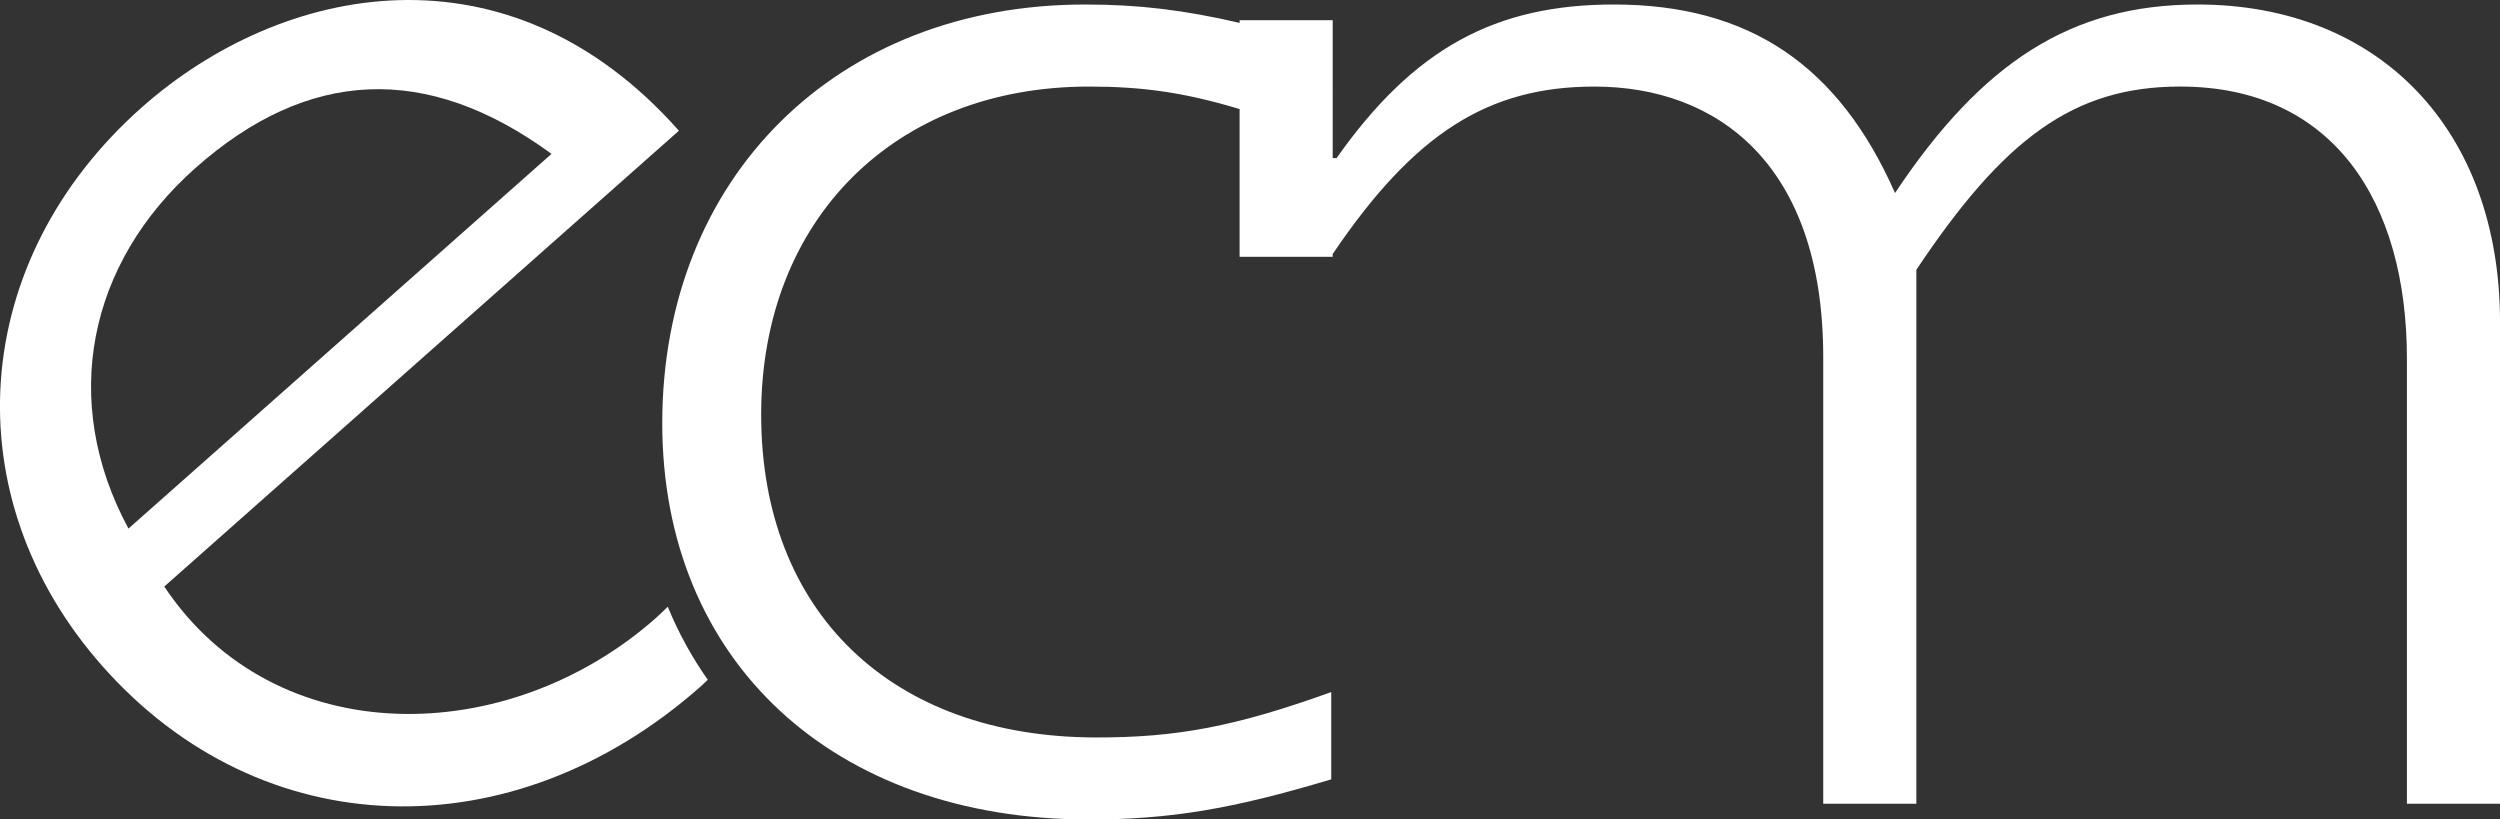 <?xml version="1.0" encoding="utf-8"?>
<!-- Generator: Adobe Illustrator 15.1.0, SVG Export Plug-In . SVG Version: 6.00 Build 0)  -->
<!DOCTYPE svg PUBLIC "-//W3C//DTD SVG 1.1//EN" "http://www.w3.org/Graphics/SVG/1.1/DTD/svg11.dtd">
<svg version="1.1" id="Layer_1" xmlns="http://www.w3.org/2000/svg" xmlns:xlink="http://www.w3.org/1999/xlink" x="0px" y="0px"
	 width="131.402px" height="43.073px" viewBox="0 0 131.402 43.073" enable-background="new 0 0 131.402 43.073"
	 xml:space="preserve">
<rect x="0" y="0" width="131.402" height="43.073" fill="#333333" stroke="none"/>
<g>
	<path fill="#FFFFFF" d="M115.502,0.237c-6.625,0-11.312,3.027-15.898,9.907c-2.955-6.696-7.645-9.907-14.778-9.907
		c-6.217,0-10.498,2.293-14.574,8.072h-0.205V1.063h-4.891v0.14c-2.946-0.681-5.312-0.966-8.127-0.966
		c-13.045,0-22.22,9.081-22.22,22.012c0,12.476,8.968,20.824,22.423,20.824c4.28,0,7.542-0.552,12.739-2.11v-4.587
		c-5.096,1.835-8.153,2.386-12.331,2.386c-10.803,0-17.632-6.604-17.632-16.97c0-10.271,7.032-17.242,17.224-17.242
		c2.763,0,4.968,0.291,7.923,1.183v7.765h4.891v-0.144c4.281-6.328,8.154-8.804,13.761-8.804c6.419,0,12.024,4.036,12.024,14.216
		v23.48h4.894V14.181c4.587-6.881,8.255-9.632,13.861-9.632c8.05,0,11.924,6.053,11.924,14.308v23.389h4.893V16.932
		C131.402,6.842,125.083,0.237,115.502,0.237z"/>
	<path fill="#FFFFFF" d="M34.493,32.467C26.7,39.371,14.465,39.568,8.634,30.83l27.05-23.959c-9-10.161-20.892-7.729-28.227-1.231
		c-9.094,8.053-9.98,20.445-2.06,29.388c8.34,9.416,21.524,9.83,31.458,1.03c0.121-0.107,0.229-0.221,0.346-0.328
		c-0.829-1.182-1.539-2.46-2.103-3.841C34.894,32.081,34.706,32.278,34.493,32.467z M6.752,27.783
		c-3.621-6.707-2.127-13.951,3.526-18.958c5.884-5.211,12.132-5.548,18.71-0.737L6.752,27.783z"/>
</g>
</svg>
